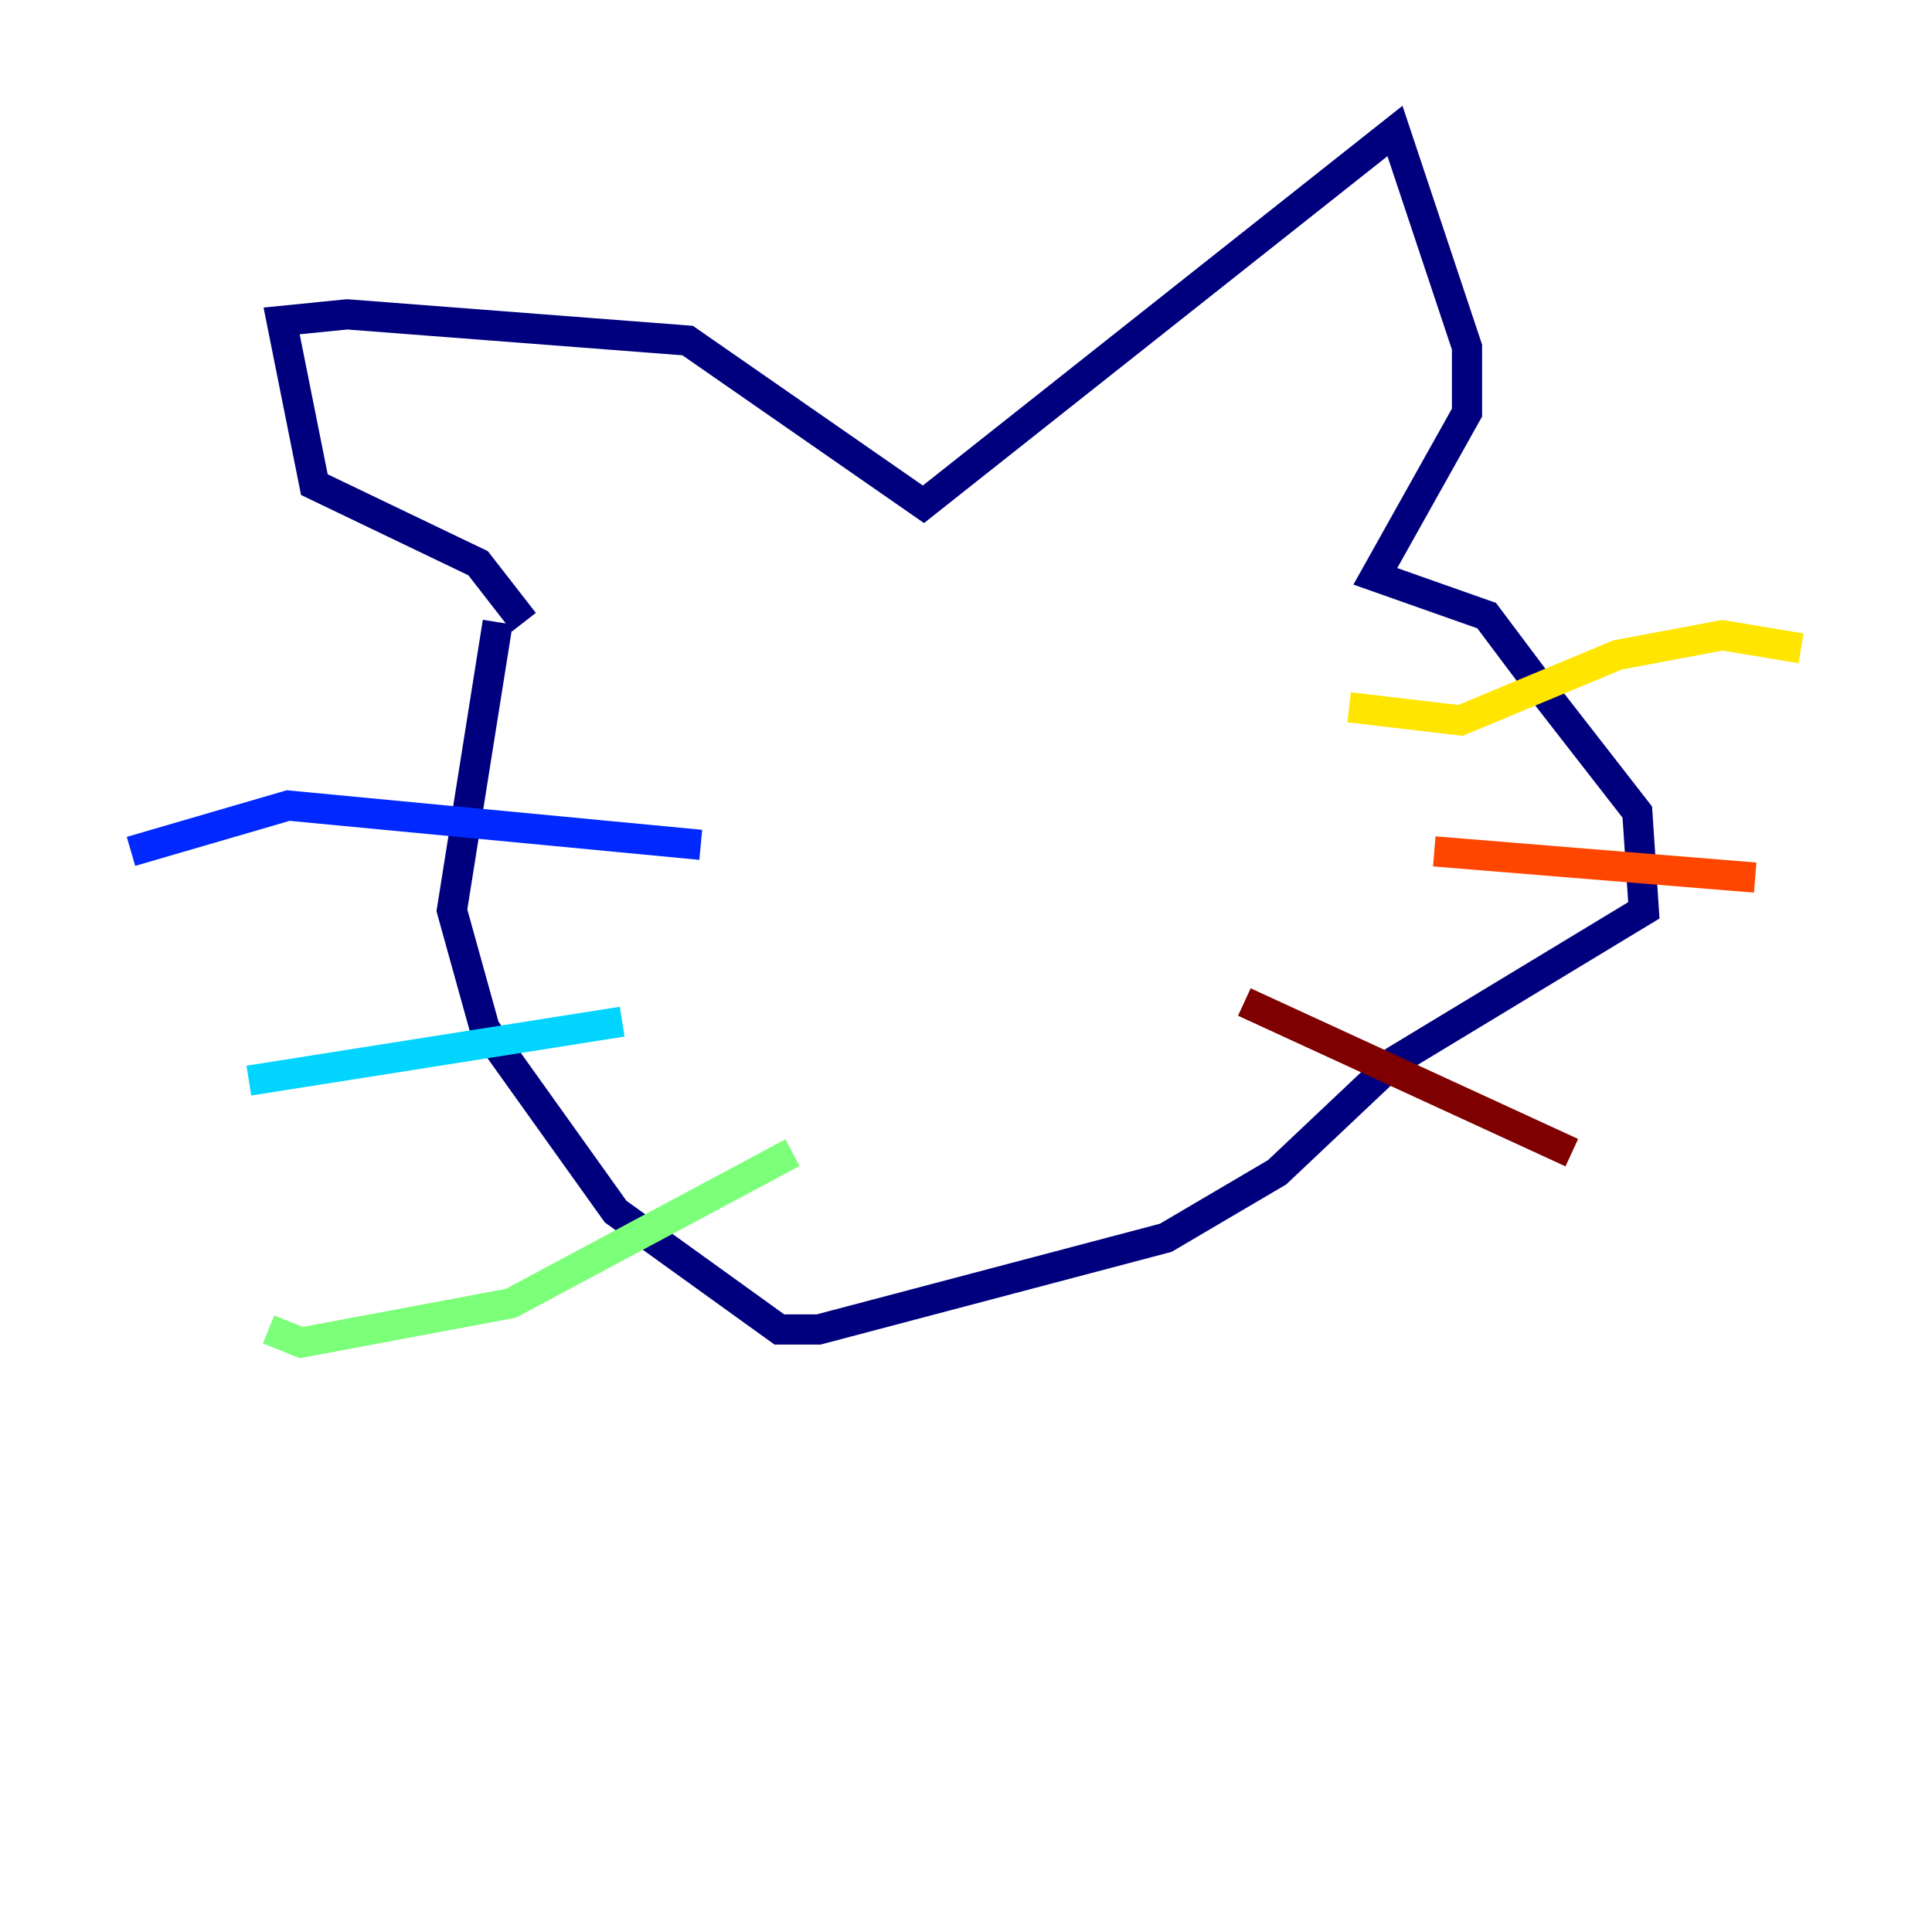 <?xml version="1.0" encoding="utf-8" ?>
<svg baseProfile="tiny" height="128" version="1.2" viewBox="0,0,128,128" width="128" xmlns="http://www.w3.org/2000/svg" xmlns:ev="http://www.w3.org/2001/xml-events" xmlns:xlink="http://www.w3.org/1999/xlink"><defs /><polyline fill="none" points="34.712,41.22 31.675,37.315 20.827,32.108 18.658,21.261 22.997,20.827 45.559,22.563 61.18,33.41 92.42,8.678 97.193,22.997 97.193,27.336 91.119,38.183 98.495,40.786 102.4,45.993 108.475,53.803 108.909,60.312 92.42,70.291 84.61,77.668 77.234,82.007 54.237,88.081 51.634,88.081 40.786,80.271 32.108,68.122 29.939,60.312 32.976,41.22" stroke="#00007f" stroke-width="2" /><polyline fill="none" points="46.427,55.973 19.091,53.37 8.678,56.407" stroke="#0028ff" stroke-width="2" /><polyline fill="none" points="41.22,67.688 16.488,71.593" stroke="#00d4ff" stroke-width="2" /><polyline fill="none" points="52.502,76.366 33.844,86.346 19.959,88.949 17.79,88.081" stroke="#7cff79" stroke-width="2" /><polyline fill="none" points="89.383,46.861 96.759,47.729 107.173,43.39 114.115,42.088 119.322,42.956" stroke="#ffe500" stroke-width="2" /><polyline fill="none" points="95.024,56.407 116.285,58.142" stroke="#ff4600" stroke-width="2" /><polyline fill="none" points="82.441,66.386 104.136,76.366" stroke="#7f0000" stroke-width="2" /></svg>